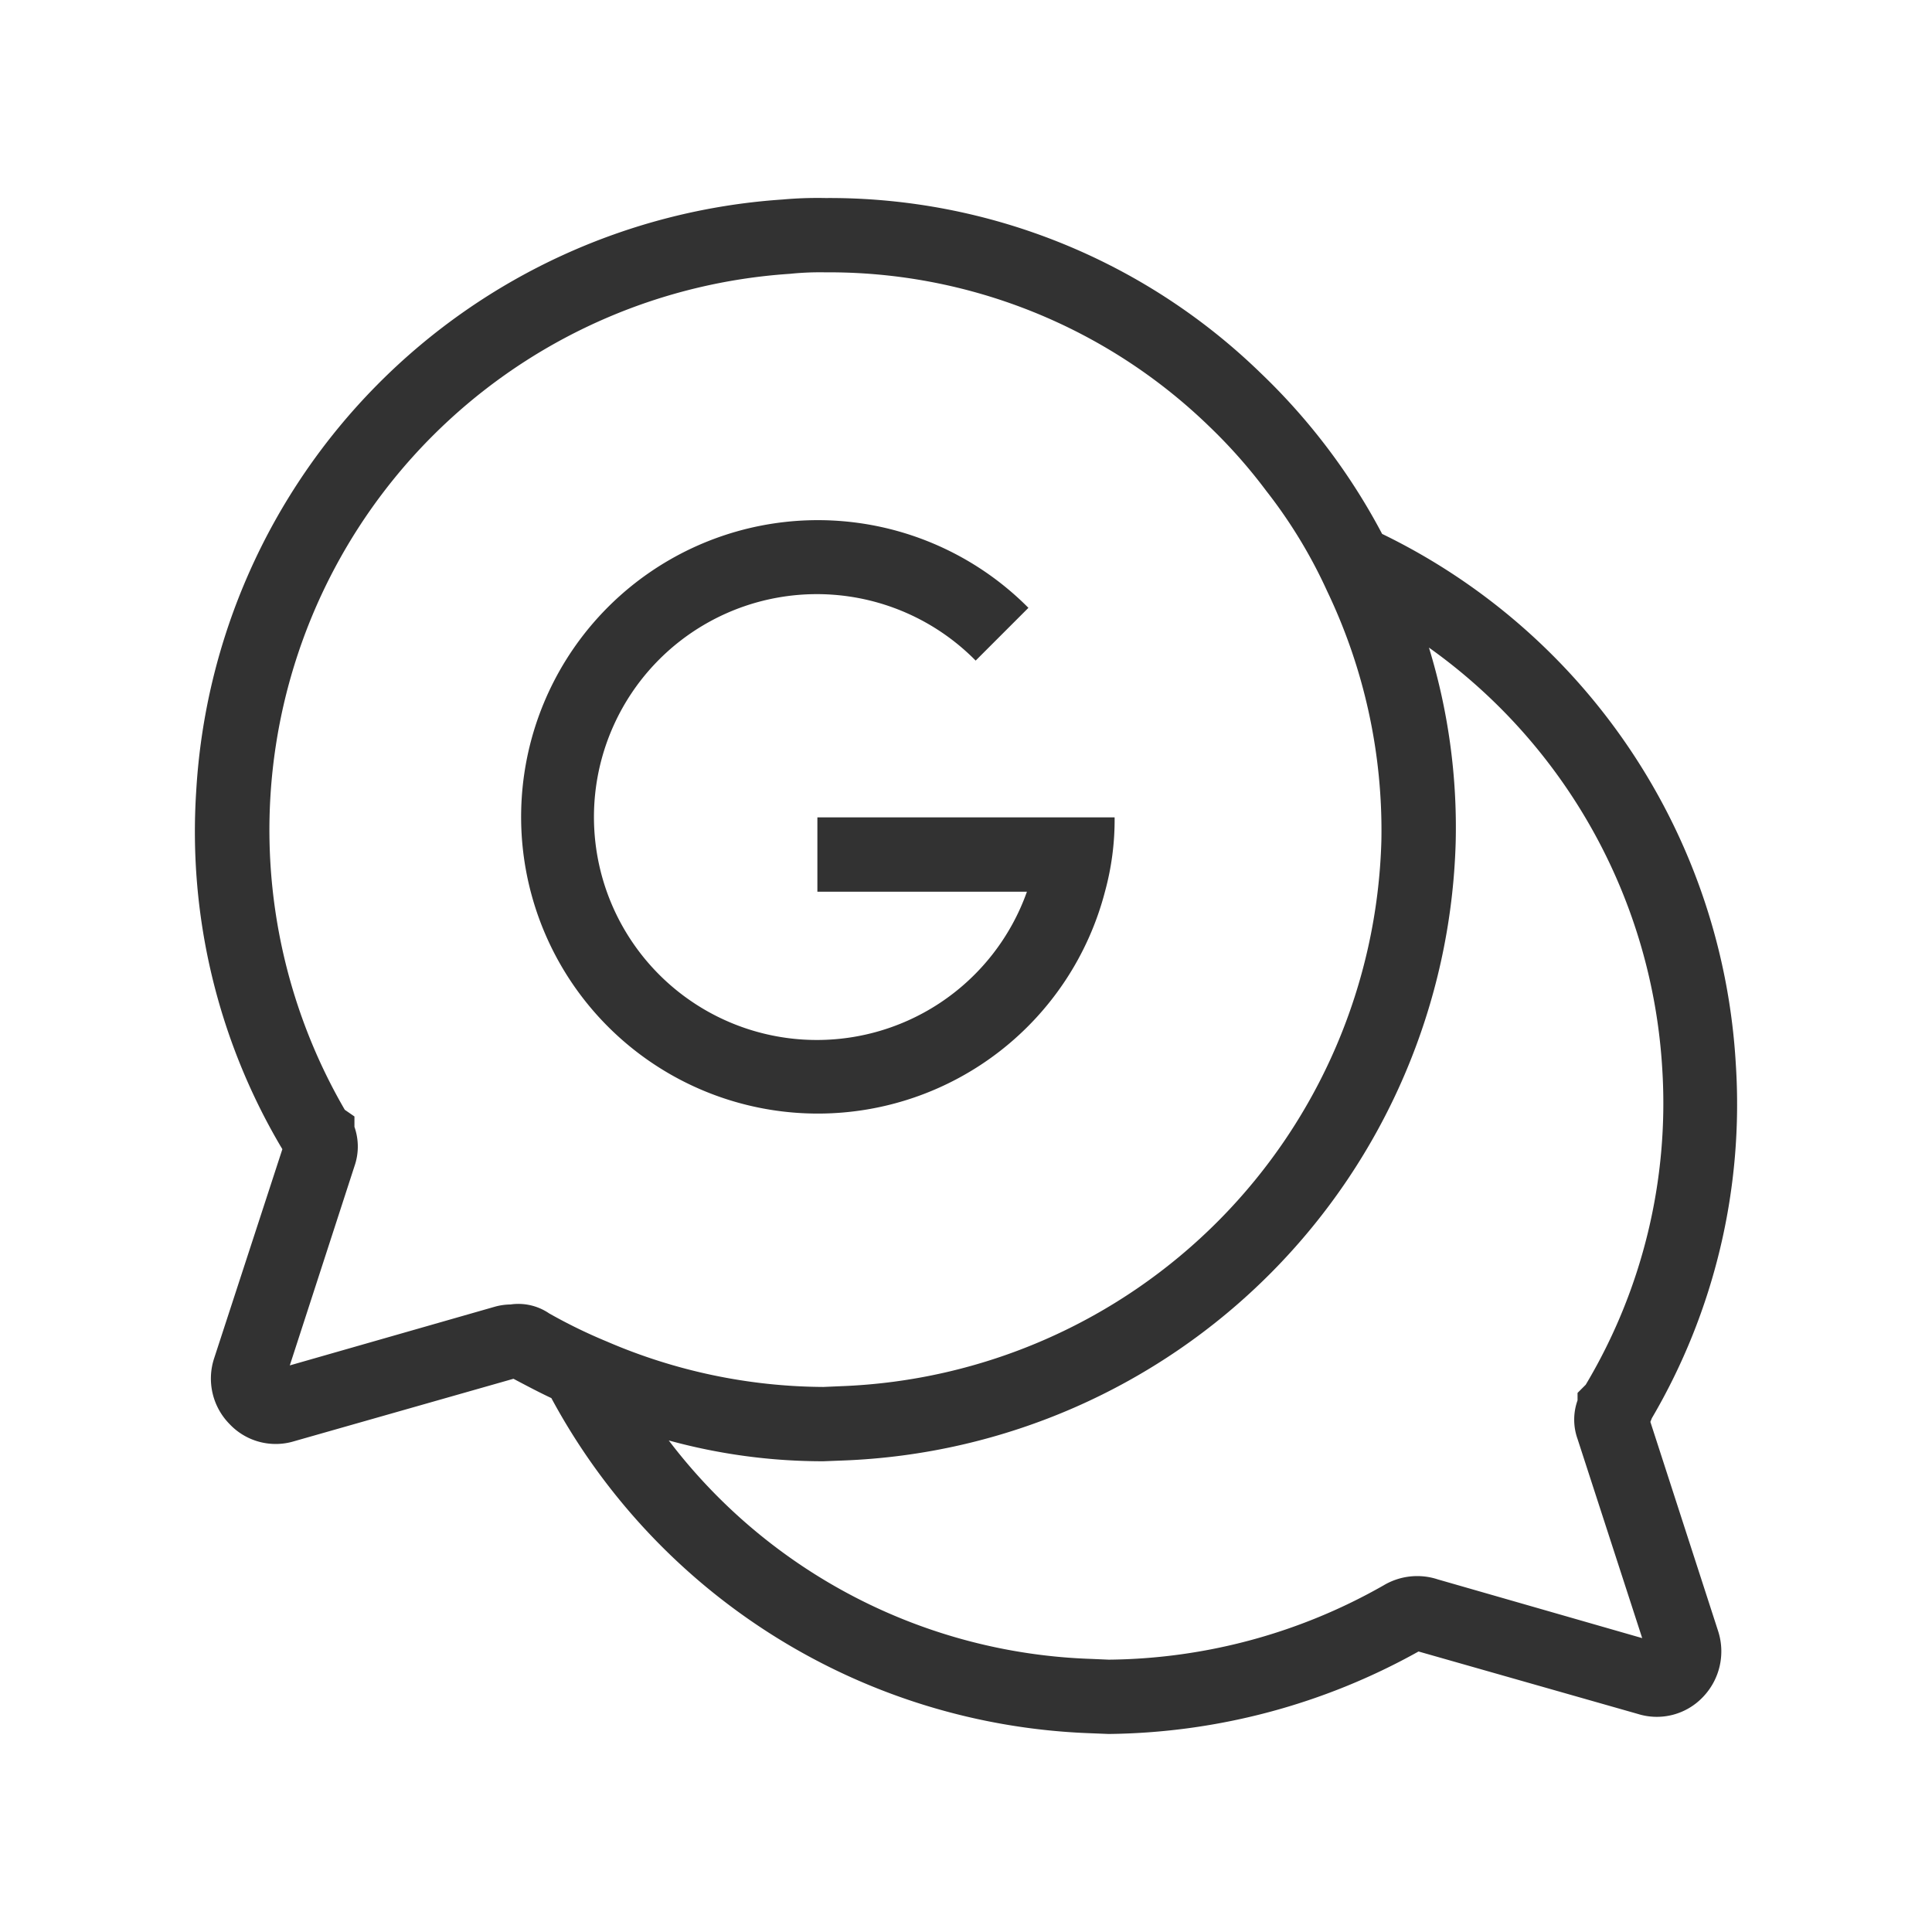 <svg xmlns="http://www.w3.org/2000/svg" width="26" height="26" viewBox="0 0 26 26"><title>group-chat</title><path d="M22.21,19.135l.02-.05a8.349,8.349,0,0,0,1.13-4.76,8.47,8.47,0,0,0-4.76-7.14,8.444,8.444,0,0,0-1.64-2.17,8.326,8.326,0,0,0-5.85-2.35,5.245,5.245,0,0,0-.58.02,8.472,8.472,0,0,0-7.89,7.97,8.349,8.349,0,0,0,1.13,4.76l.03.05-.92,2.82a.872.872,0,0,0,.21.88.853.853,0,0,0,.87.23l2.95-.84c.17.09.34.18.51.26a8.589,8.589,0,0,0,7.25,4.51l.25.01a8.741,8.741,0,0,0,4.17-1.11l2.95.84a.855.855,0,0,0,.88-.23.886.886,0,0,0,.2-.89ZM7.39,17.675a.735.735,0,0,0-.52-.12.818.818,0,0,0-.21.03l-2.76.79.87-2.68a.8.8,0,0,0,0-.53v-.14l-.13-.09a7.5,7.5,0,0,1,5.99-11.25,3.934,3.934,0,0,1,.48-.02,7.35,7.35,0,0,1,5.16,2.07,7.047,7.047,0,0,1,.77.87,6.668,6.668,0,0,1,.82,1.35,7.456,7.456,0,0,1,.73,3.36,7.557,7.557,0,0,1-7.28,7.34l-.23.01a7.447,7.447,0,0,1-2.91-.61A7.03,7.03,0,0,1,7.39,17.675Zm11.96,3.58a.883.883,0,0,0-.73.08,7.613,7.613,0,0,1-3.7,1l-.23-.01A7.449,7.449,0,0,1,9,19.385a7.832,7.832,0,0,0,2.08.28l.26-.01a8.57,8.57,0,0,0,8.25-8.32,8.256,8.256,0,0,0-.36-2.62,7.5,7.5,0,0,1,3.14,5.67,7.388,7.388,0,0,1-1.03,4.25l-.11.11v.1a.773.773,0,0,0,0,.52l.87,2.68ZM15,11a3.657,3.657,0,0,1-.13,1,3.993,3.993,0,1,1-1.03-3.82l-.71.71A3,3,0,1,0,13.82,12H11V11Z" fill="#323232"/></svg>